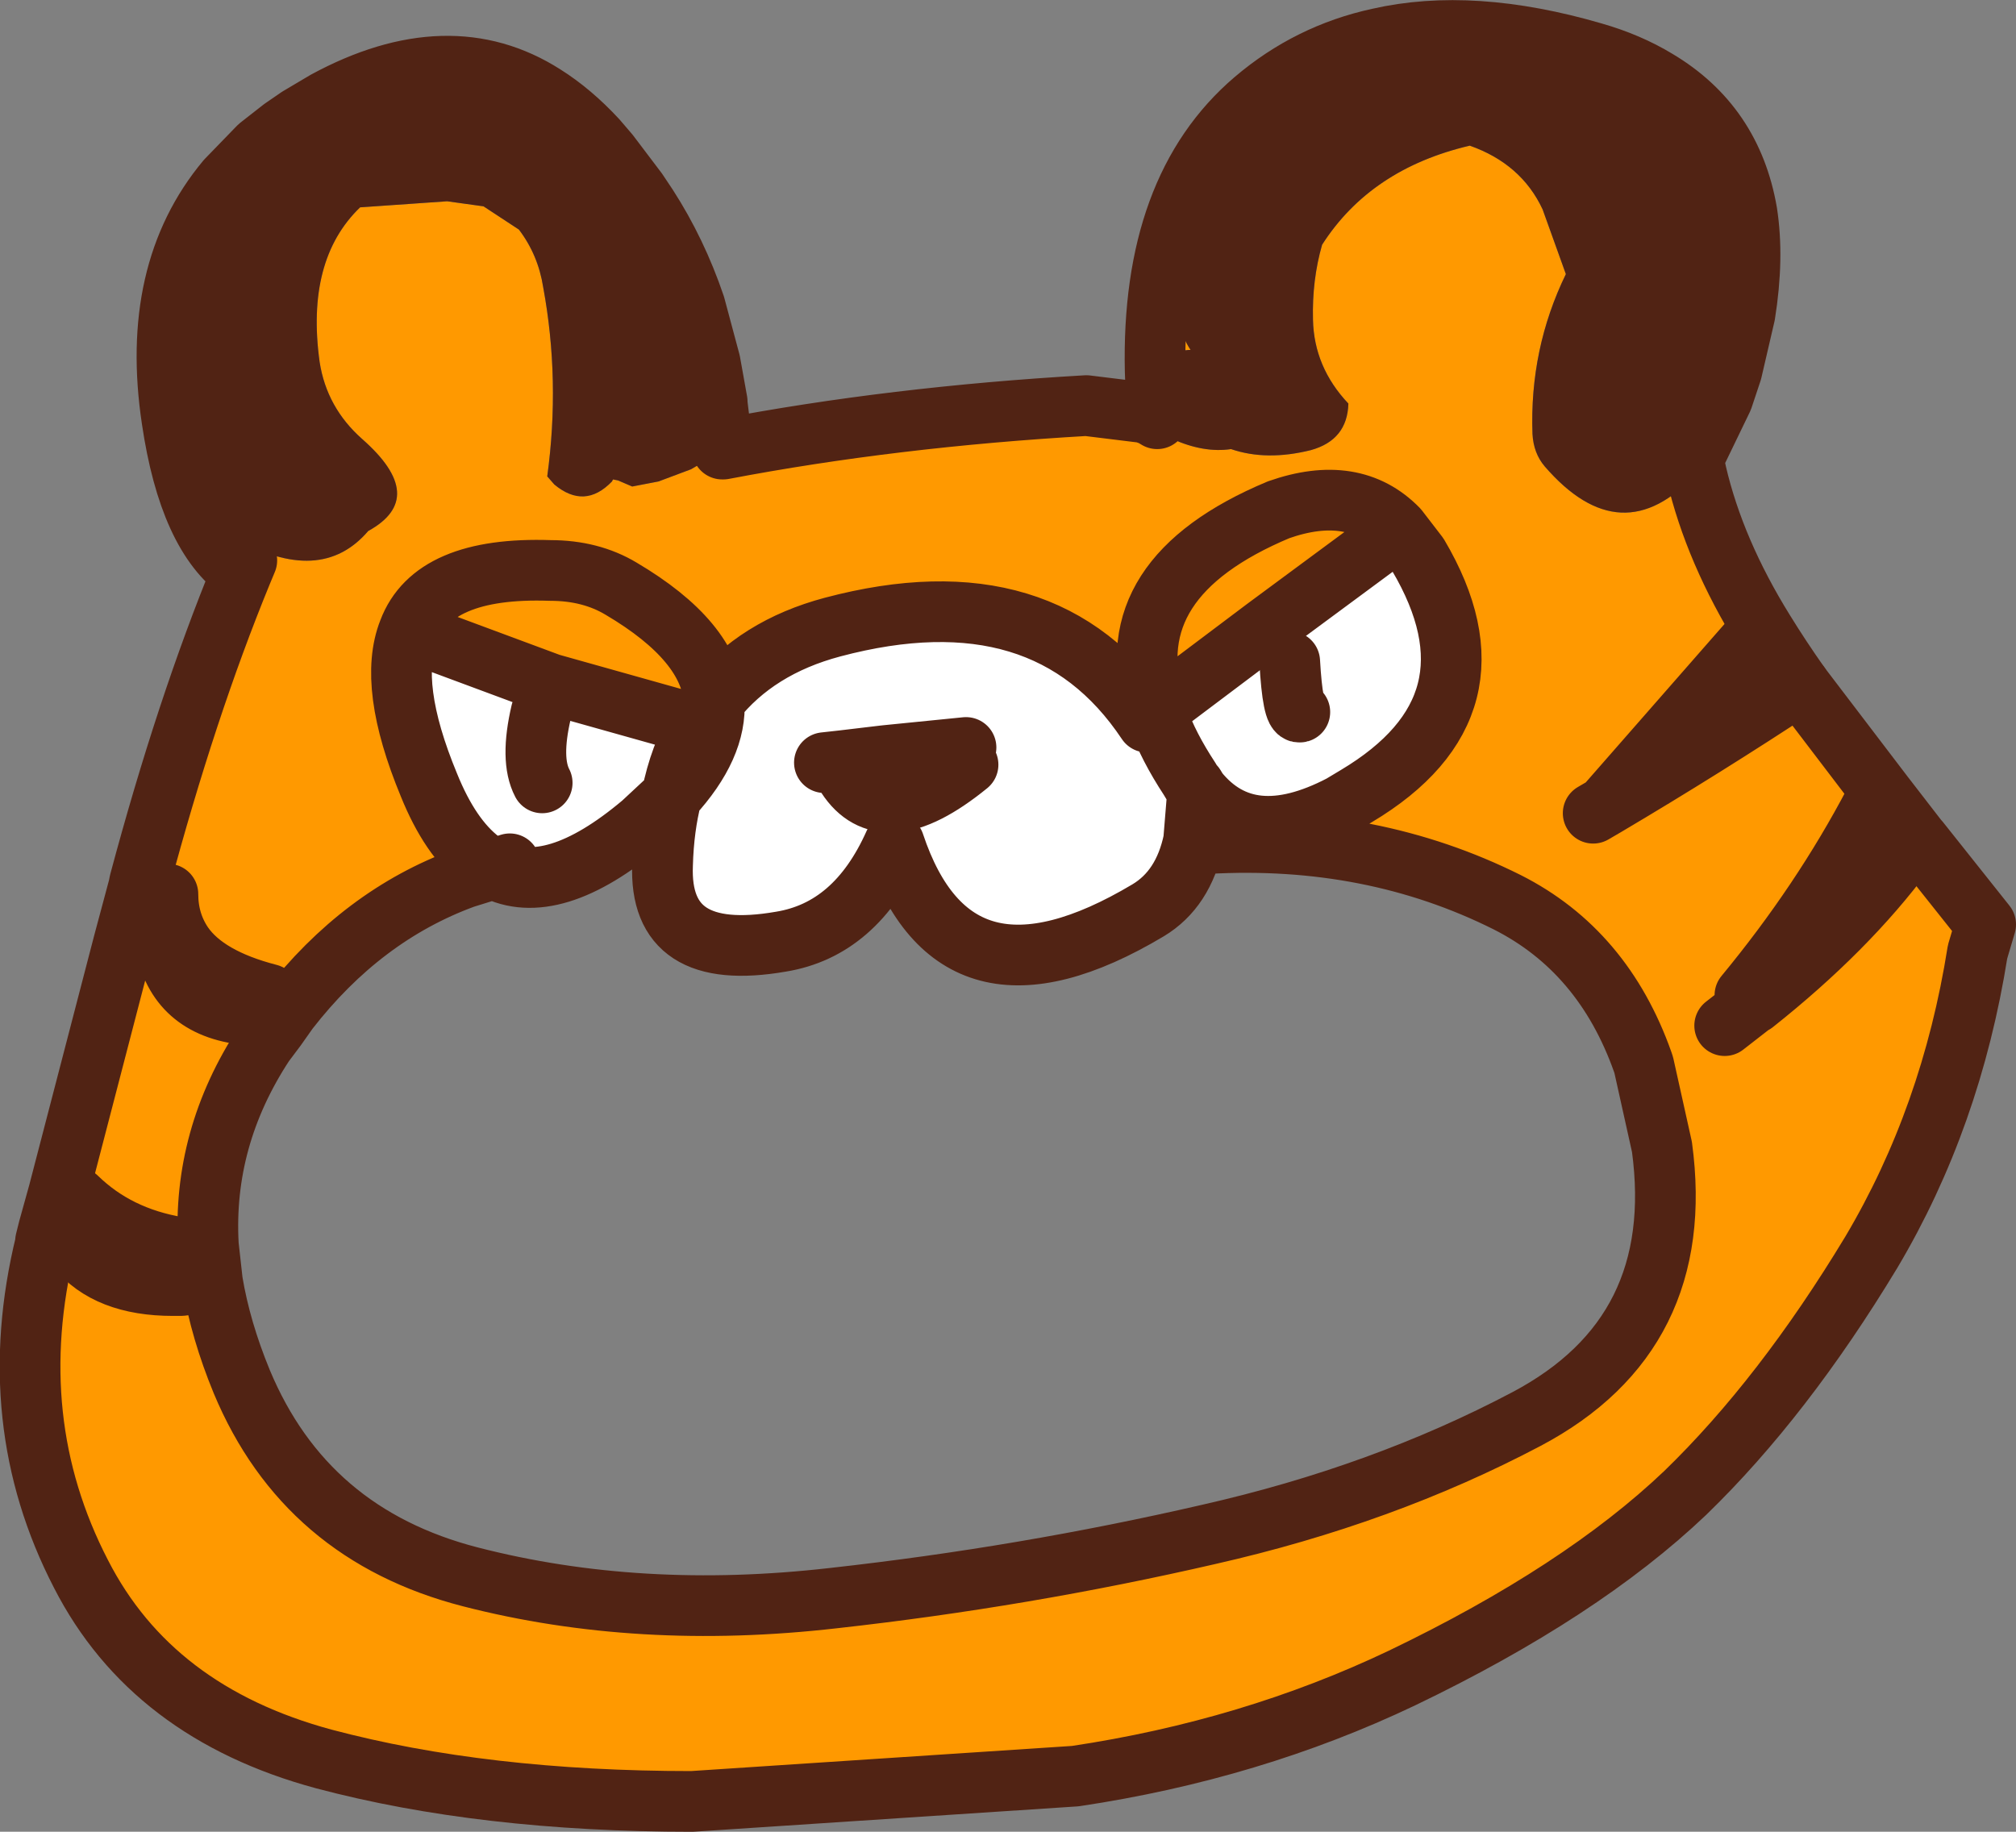 <?xml version="1.0" encoding="UTF-8" standalone="no"?>
<svg xmlns:xlink="http://www.w3.org/1999/xlink" height="90.55px" width="99.65px" xmlns="http://www.w3.org/2000/svg">
  <rect width="100%" height="100%" fill="#808080" stroke="none"/>
  <g transform="matrix(1.0, 0.0, 0.0, 1.0, 49.8, 44.9)">
    <path d="M-22.9 -40.2 Q-25.45 -41.35 -29.0 -41.1 -31.2 -40.5 -32.9 -39.25 L-33.7 -39.9 Q-27.6 -43.2 -22.9 -40.2 M-38.6 -36.0 Q-42.75 -29.05 -40.35 -21.0 -39.8 -19.2 -38.2 -18.3 -33.95 -15.9 -31.6 -18.65 -28.6 -20.3 -31.9 -23.2 -33.65 -24.75 -34.0 -27.0 -34.7 -32.05 -32.0 -34.65 L-27.7 -34.95 -25.9 -34.7 -24.15 -33.55 Q-23.2 -32.3 -22.95 -30.7 -22.1 -26.1 -22.75 -21.35 L-22.4 -20.95 Q-20.9 -19.7 -19.55 -21.1 L-19.5 -21.2 -19.25 -21.15 -18.55 -20.85 -17.25 -21.1 -15.65 -21.7 -14.35 -22.45 -14.05 -22.7 Q-5.65 -24.3 3.9 -24.85 L6.75 -24.5 7.15 -24.35 7.15 -24.2 7.2 -23.85 8.15 -23.2 Q9.7 -22.5 11.05 -22.7 12.8 -22.1 15.0 -22.65 16.8 -23.15 16.85 -24.95 15.15 -26.75 15.1 -29.1 15.05 -31.05 15.55 -32.8 17.95 -36.55 22.85 -37.7 25.4 -36.8 26.45 -34.55 L27.6 -31.35 Q25.8 -27.65 25.95 -23.45 26.0 -22.5 26.55 -21.85 30.35 -17.45 34.05 -21.5 34.95 -17.65 37.4 -13.7 L36.6 -13.1 29.55 -5.05 28.95 -4.7 29.55 -5.05 Q34.45 -7.95 39.15 -11.05 L39.3 -10.85 43.3 -5.6 45.0 -3.4 45.05 -3.35 48.35 0.8 47.95 2.15 Q46.65 10.35 42.7 17.0 38.35 24.2 33.5 28.9 28.35 33.8 19.5 38.05 12.05 41.6 3.35 42.9 L-15.6 44.15 Q-25.9 44.15 -33.8 42.05 -42.3 39.75 -45.8 32.9 -49.7 25.35 -47.55 16.55 L-47.55 16.45 -47.4 15.85 -46.9 14.05 -43.7 1.75 -42.95 -1.05 -42.9 -1.3 Q-40.6 -9.9 -37.85 -16.6 -40.45 -18.4 -41.3 -24.15 -42.4 -31.45 -38.6 -36.0 M-37.6 -17.2 L-37.85 -16.6 -37.6 -17.2 M-17.8 -34.7 Q-16.35 -32.45 -15.45 -29.8 L-16.1 -30.75 Q-16.65 -32.5 -17.65 -34.1 L-17.7 -34.45 -17.8 -34.7 M-14.7 -27.0 L-14.35 -25.05 -14.7 -25.35 -14.7 -25.7 -14.7 -27.0 M7.3 -26.55 Q7.1 -35.6 12.2 -39.95 14.9 -42.25 18.35 -43.0 12.35 -40.8 9.7 -34.35 L9.3 -33.35 Q7.55 -29.9 9.05 -27.6 L8.95 -27.6 Q8.05 -27.55 7.5 -26.8 L7.3 -26.55 M32.1 -40.95 Q35.8 -38.75 36.55 -34.4 35.65 -37.0 33.85 -38.55 33.15 -39.95 32.1 -40.95 M35.8 -26.55 L35.35 -25.2 35.2 -25.95 35.8 -26.55 M9.4 -5.8 Q11.9 -2.7 16.5 -5.1 L17.0 -5.4 17.25 -5.55 Q24.7 -10.0 20.3 -17.45 L19.3 -18.75 18.5 -18.1 12.75 -13.85 7.9 -10.2 7.25 -10.0 7.45 -9.4 Q7.95 -8.0 9.0 -6.4 L9.15 -6.15 6.9 -9.2 Q1.9 -16.7 -8.65 -13.9 -12.4 -12.9 -14.5 -10.25 -14.7 -13.2 -19.1 -15.8 -20.6 -16.7 -22.6 -16.7 -28.4 -16.9 -29.6 -13.7 -28.4 -16.9 -22.6 -16.7 -20.6 -16.7 -19.1 -15.8 -14.7 -13.2 -14.5 -10.25 L-15.3 -9.05 -22.6 -11.1 -29.6 -13.7 Q-30.65 -11.05 -28.6 -6.1 -27.55 -3.5 -26.05 -2.35 L-26.85 -1.5 Q-31.9 0.35 -35.55 5.05 L-36.15 5.9 -36.75 6.7 Q-39.8 11.35 -39.5 16.65 L-39.3 18.45 Q-38.9 20.85 -37.85 23.4 -34.7 30.95 -26.55 33.05 -18.2 35.2 -8.6 34.1 0.85 33.05 9.95 30.95 18.55 29.0 25.65 25.25 33.6 21.05 32.35 11.8 L31.45 7.75 31.4 7.6 Q29.45 2.1 24.7 -0.3 18.0 -3.65 9.9 -3.2 L9.2 -3.35 9.4 -5.8 M44.35 -2.8 Q41.5 1.05 36.9 4.7 L36.8 4.75 35.45 5.8 36.8 4.75 36.9 4.7 Q41.5 1.05 44.35 -2.8 M7.25 -10.0 L7.25 -10.1 Q5.4 -16.35 13.4 -19.7 17.1 -21.0 19.3 -18.75 17.1 -21.0 13.4 -19.7 5.4 -16.35 7.25 -10.1 L7.25 -10.0 M42.85 -5.25 Q40.25 -0.3 36.45 4.3 40.25 -0.3 42.85 -5.25 M-36.5 4.25 Q-39.6 3.45 -40.75 1.8 -41.5 0.7 -41.5 -0.7 -41.5 0.7 -40.75 1.8 -39.6 3.45 -36.5 4.25 M-41.0 16.75 Q-44.0 16.25 -46.0 14.3 -44.0 16.25 -41.0 16.75 M-37.0 5.3 Q-40.65 5.2 -41.5 2.3 -40.65 5.2 -37.0 5.3 M-40.05 18.55 L-40.85 18.65 -41.05 18.65 -41.25 18.65 Q-44.5 18.65 -46.0 16.8 -44.5 18.65 -41.25 18.65 L-41.05 18.65 -40.85 18.65 -40.05 18.55" fill="#ff9900" fill-rule="evenodd" stroke="none"/>
    <path d="M-33.7 -39.9 L-32.9 -39.25 Q-31.2 -40.5 -29.0 -41.1 -25.45 -41.35 -22.9 -40.2 -21.55 -39.35 -20.3 -38.0 L-19.7 -37.3 -18.3 -35.45 -17.8 -34.7 -18.3 -35.45 -19.7 -37.3 -20.3 -38.0 Q-21.55 -39.35 -22.9 -40.2 -20.3 -39.05 -18.75 -36.4 L-17.8 -34.7 -17.7 -34.45 -17.65 -34.1 Q-16.65 -32.5 -16.1 -30.75 L-15.45 -29.8 -14.7 -27.0 -14.7 -25.7 -14.7 -25.35 -14.35 -25.05 -13.85 -24.2 -13.8 -24.05 -13.7 -23.8 -13.65 -23.45 -14.05 -22.7 -14.35 -22.45 -15.65 -21.7 -17.25 -21.1 -18.55 -20.85 -19.25 -21.15 -19.5 -21.2 -19.55 -21.1 Q-20.9 -19.7 -22.4 -20.95 L-22.75 -21.35 Q-22.1 -26.1 -22.95 -30.7 -23.2 -32.3 -24.15 -33.55 L-25.9 -34.7 -27.7 -34.95 -32.0 -34.65 Q-34.7 -32.05 -34.0 -27.0 -33.65 -24.75 -31.9 -23.2 -28.6 -20.3 -31.6 -18.65 -33.95 -15.9 -38.2 -18.3 -39.8 -19.2 -40.35 -21.0 -42.75 -29.05 -38.6 -36.0 L-37.35 -37.95 -36.5 -38.6 -36.3 -38.6 Q-35.7 -39.3 -34.9 -39.85 L-34.65 -39.9 -34.05 -40.0 -34.0 -40.1 -33.7 -39.9 -35.05 -39.1 -35.85 -38.55 -37.0 -37.65 -38.6 -36.0 -37.0 -37.65 -35.85 -38.55 -35.05 -39.1 -33.7 -39.9 M7.15 -24.35 L7.05 -25.35 7.2 -26.45 7.3 -26.55 7.5 -26.8 Q8.05 -27.55 8.95 -27.6 L9.05 -27.6 Q7.55 -29.9 9.3 -33.35 L9.7 -34.35 Q12.35 -40.8 18.35 -43.0 20.65 -43.9 23.45 -44.1 29.1 -43.85 32.1 -40.95 30.7 -41.8 28.95 -42.3 22.95 -44.05 18.35 -43.0 22.95 -44.05 28.95 -42.3 30.7 -41.8 32.1 -40.95 33.15 -39.95 33.85 -38.55 35.65 -37.0 36.55 -34.4 L37.1 -32.1 Q37.65 -28.65 35.8 -26.55 L36.45 -29.35 Q36.9 -32.15 36.55 -34.4 36.9 -32.15 36.45 -29.35 L35.8 -26.55 35.2 -25.95 35.35 -25.2 35.35 -24.2 Q35.35 -23.05 34.6 -22.15 L34.05 -21.5 33.9 -22.2 35.35 -25.2 33.9 -22.2 34.05 -21.5 Q30.35 -17.45 26.55 -21.85 26.0 -22.5 25.95 -23.45 25.8 -27.65 27.6 -31.35 L26.45 -34.55 Q25.4 -36.8 22.85 -37.7 17.95 -36.55 15.55 -32.8 15.05 -31.05 15.1 -29.1 15.15 -26.75 16.85 -24.95 16.8 -23.15 15.0 -22.65 12.8 -22.1 11.05 -22.7 9.7 -22.5 8.15 -23.2 L7.2 -23.85 7.15 -24.2 7.15 -24.35 7.4 -24.2 7.35 -25.15 7.4 -24.2 7.15 -24.35 M-14.35 -25.05 L-14.35 -24.95 -14.1 -22.9 -14.1 -22.7 -14.05 -22.7 -14.1 -22.7 -14.1 -22.9 -14.35 -24.95 -14.35 -25.05 M7.35 -25.2 L7.35 -25.15 7.35 -25.2 7.3 -26.55 7.35 -25.2" fill="#512314" fill-rule="evenodd" stroke="none"/>
    <path d="M19.3 -18.75 L20.3 -17.45 Q24.7 -10.0 17.25 -5.55 L17.0 -5.4 16.5 -5.1 Q11.9 -2.7 9.4 -5.8 L9.25 -6.05 9.15 -6.15 9.25 -6.05 9.4 -5.8 9.2 -3.35 Q8.7 -0.95 6.95 0.1 -2.6 5.8 -5.6 -3.2 -7.5 1.05 -11.2 1.65 -17.25 2.7 -17.05 -2.15 -17.0 -4.0 -16.6 -5.55 L-18.05 -4.2 Q-22.5 -0.45 -25.4 -1.95 L-24.6 -2.2 -25.4 -1.95 -26.05 -2.35 Q-27.55 -3.5 -28.6 -6.1 -30.65 -11.05 -29.6 -13.7 L-22.6 -11.1 -15.3 -9.05 Q-16.2 -7.55 -16.6 -5.55 -14.35 -8.0 -14.5 -10.25 -12.4 -12.9 -8.65 -13.9 1.9 -16.7 6.9 -9.2 L9.15 -6.15 9.0 -6.4 Q7.95 -8.0 7.45 -9.4 L7.25 -10.0 7.9 -10.2 12.75 -13.85 18.5 -18.1 19.3 -18.75 M13.95 -12.2 Q14.1 -9.6 14.45 -9.7 14.1 -9.6 13.95 -12.2 M-2.05 -7.95 L-6.05 -7.55 -2.05 -7.95 M-5.8 -5.25 L-5.6 -3.2 -5.6 -5.25 Q-4.1 -5.35 -1.95 -7.1 -4.1 -5.35 -5.6 -5.25 L-5.8 -5.25 -6.05 -7.55 -8.15 -7.3 -8.05 -6.7 Q-7.2 -5.25 -5.8 -5.25 M-9.05 -7.2 L-8.15 -7.3 -9.05 -7.2 M-23.05 -9.7 Q-23.6 -7.35 -23.0 -6.2 -23.6 -7.35 -23.05 -9.7" fill="#ffffff" fill-rule="evenodd" stroke="none"/>
    <path d="M-22.9 -40.2 Q-27.6 -43.2 -33.7 -39.9 M-38.6 -36.0 L-37.0 -37.65 -35.85 -38.55 -35.05 -39.1 -33.7 -39.9 M-38.6 -36.0 Q-42.4 -31.45 -41.3 -24.15 -40.45 -18.4 -37.85 -16.6 L-37.6 -17.2 M-17.8 -34.7 L-18.3 -35.45 -19.7 -37.3 -20.3 -38.0 Q-21.55 -39.35 -22.9 -40.2 M-17.8 -34.7 Q-16.35 -32.45 -15.45 -29.8 L-14.7 -27.0 -14.35 -25.05 M-14.05 -22.7 Q-5.65 -24.3 3.9 -24.85 L6.75 -24.5 7.15 -24.35 7.4 -24.2 7.35 -25.15 M7.3 -26.55 Q7.1 -35.6 12.2 -39.95 14.9 -42.25 18.35 -43.0 22.95 -44.05 28.95 -42.3 30.7 -41.8 32.1 -40.95 35.8 -38.75 36.55 -34.4 36.9 -32.15 36.45 -29.35 L35.8 -26.55 35.35 -25.2 33.9 -22.2 34.05 -21.5 Q34.95 -17.65 37.4 -13.7 38.2 -12.4 39.15 -11.05 L39.3 -10.85 43.3 -5.6 45.0 -3.4 45.05 -3.35 48.35 0.8 47.95 2.15 Q46.65 10.35 42.7 17.0 38.35 24.2 33.5 28.9 28.35 33.8 19.5 38.05 12.05 41.6 3.35 42.9 L-15.6 44.15 Q-25.9 44.15 -33.8 42.05 -42.3 39.75 -45.8 32.9 -49.7 25.35 -47.55 16.55 L-47.55 16.45 -47.4 15.85 -46.9 14.05 -43.7 1.75 -42.95 -1.05 -42.9 -1.3 Q-40.6 -9.9 -37.85 -16.6 M-14.05 -22.7 L-14.1 -22.7 -14.1 -22.9 -14.35 -24.95 -14.35 -25.05 M7.35 -25.2 L7.3 -26.55 M9.4 -5.8 Q11.9 -2.7 16.5 -5.1 L17.0 -5.4 17.25 -5.55 Q24.7 -10.0 20.3 -17.45 L19.3 -18.75 Q17.1 -21.0 13.4 -19.7 5.4 -16.35 7.25 -10.1 L7.25 -10.0 7.45 -9.4 Q7.95 -8.0 9.0 -6.4 L9.15 -6.15 9.25 -6.05 9.4 -5.8 9.2 -3.35 M18.5 -18.1 L12.75 -13.85 7.9 -10.2 M9.9 -3.2 Q18.0 -3.65 24.7 -0.3 29.45 2.1 31.4 7.6 L31.45 7.75 32.35 11.8 Q33.6 21.05 25.65 25.25 18.55 29.0 9.95 30.95 0.85 33.05 -8.6 34.1 -18.2 35.2 -26.55 33.05 -34.7 30.95 -37.85 23.4 -38.9 20.85 -39.3 18.45 L-39.5 16.65 Q-39.8 11.35 -36.75 6.7 L-36.15 5.9 -35.55 5.05 Q-31.9 0.35 -26.85 -1.5 M-26.05 -2.35 Q-27.55 -3.5 -28.6 -6.1 -30.65 -11.05 -29.6 -13.7 -28.4 -16.9 -22.6 -16.7 -20.6 -16.7 -19.1 -15.8 -14.7 -13.2 -14.5 -10.25 -12.4 -12.9 -8.65 -13.9 1.9 -16.7 6.9 -9.2 M-5.6 -3.2 Q-2.6 5.8 6.95 0.1 8.7 -0.95 9.2 -3.35 M-14.5 -10.25 L-15.3 -9.05 Q-16.2 -7.55 -16.6 -5.55 -14.35 -8.0 -14.5 -10.25 M-25.4 -1.95 Q-22.5 -0.45 -18.05 -4.2 L-16.6 -5.55 Q-17.0 -4.0 -17.05 -2.15 -17.25 2.7 -11.2 1.65 -7.5 1.05 -5.6 -3.2 M-29.6 -13.7 L-22.6 -11.1 -15.3 -9.05 M-25.4 -1.95 L-24.6 -2.2 M-26.05 -2.35 L-25.4 -1.95 -26.85 -1.5" fill="none" stroke="#512314" stroke-linecap="round" stroke-linejoin="round" stroke-width="3.0"/>
    <path d="M7.35 -25.15 L7.35 -25.2 M28.95 -4.7 L29.55 -5.05 36.6 -13.1 M35.45 5.8 L36.8 4.75 36.9 4.7 Q41.5 1.05 44.35 -2.8 M14.45 -9.7 Q14.1 -9.6 13.95 -12.2 M36.45 4.3 Q40.25 -0.3 42.85 -5.25 M29.55 -5.05 Q34.45 -7.95 39.15 -11.05 M-6.05 -7.55 L-2.05 -7.95 M-5.8 -5.25 Q-7.2 -5.25 -8.05 -6.7 M-8.15 -7.3 L-9.05 -7.2 M-5.6 -5.25 Q-4.1 -5.35 -1.95 -7.1 M-5.6 -5.25 L-5.8 -5.25 M-6.05 -7.55 L-8.15 -7.3 M-41.5 -0.7 Q-41.5 0.7 -40.75 1.8 -39.6 3.45 -36.5 4.25 M-23.0 -6.2 Q-23.6 -7.35 -23.05 -9.7 M-46.0 16.8 Q-44.5 18.65 -41.25 18.65 L-41.05 18.65 -40.85 18.65 -40.05 18.55 M-41.5 2.3 Q-40.65 5.2 -37.0 5.3 M-46.0 14.3 Q-44.0 16.25 -41.0 16.75" fill="none" stroke="#512314" stroke-linecap="round" stroke-linejoin="round" stroke-width="3.0"/>
  </g>
</svg>
